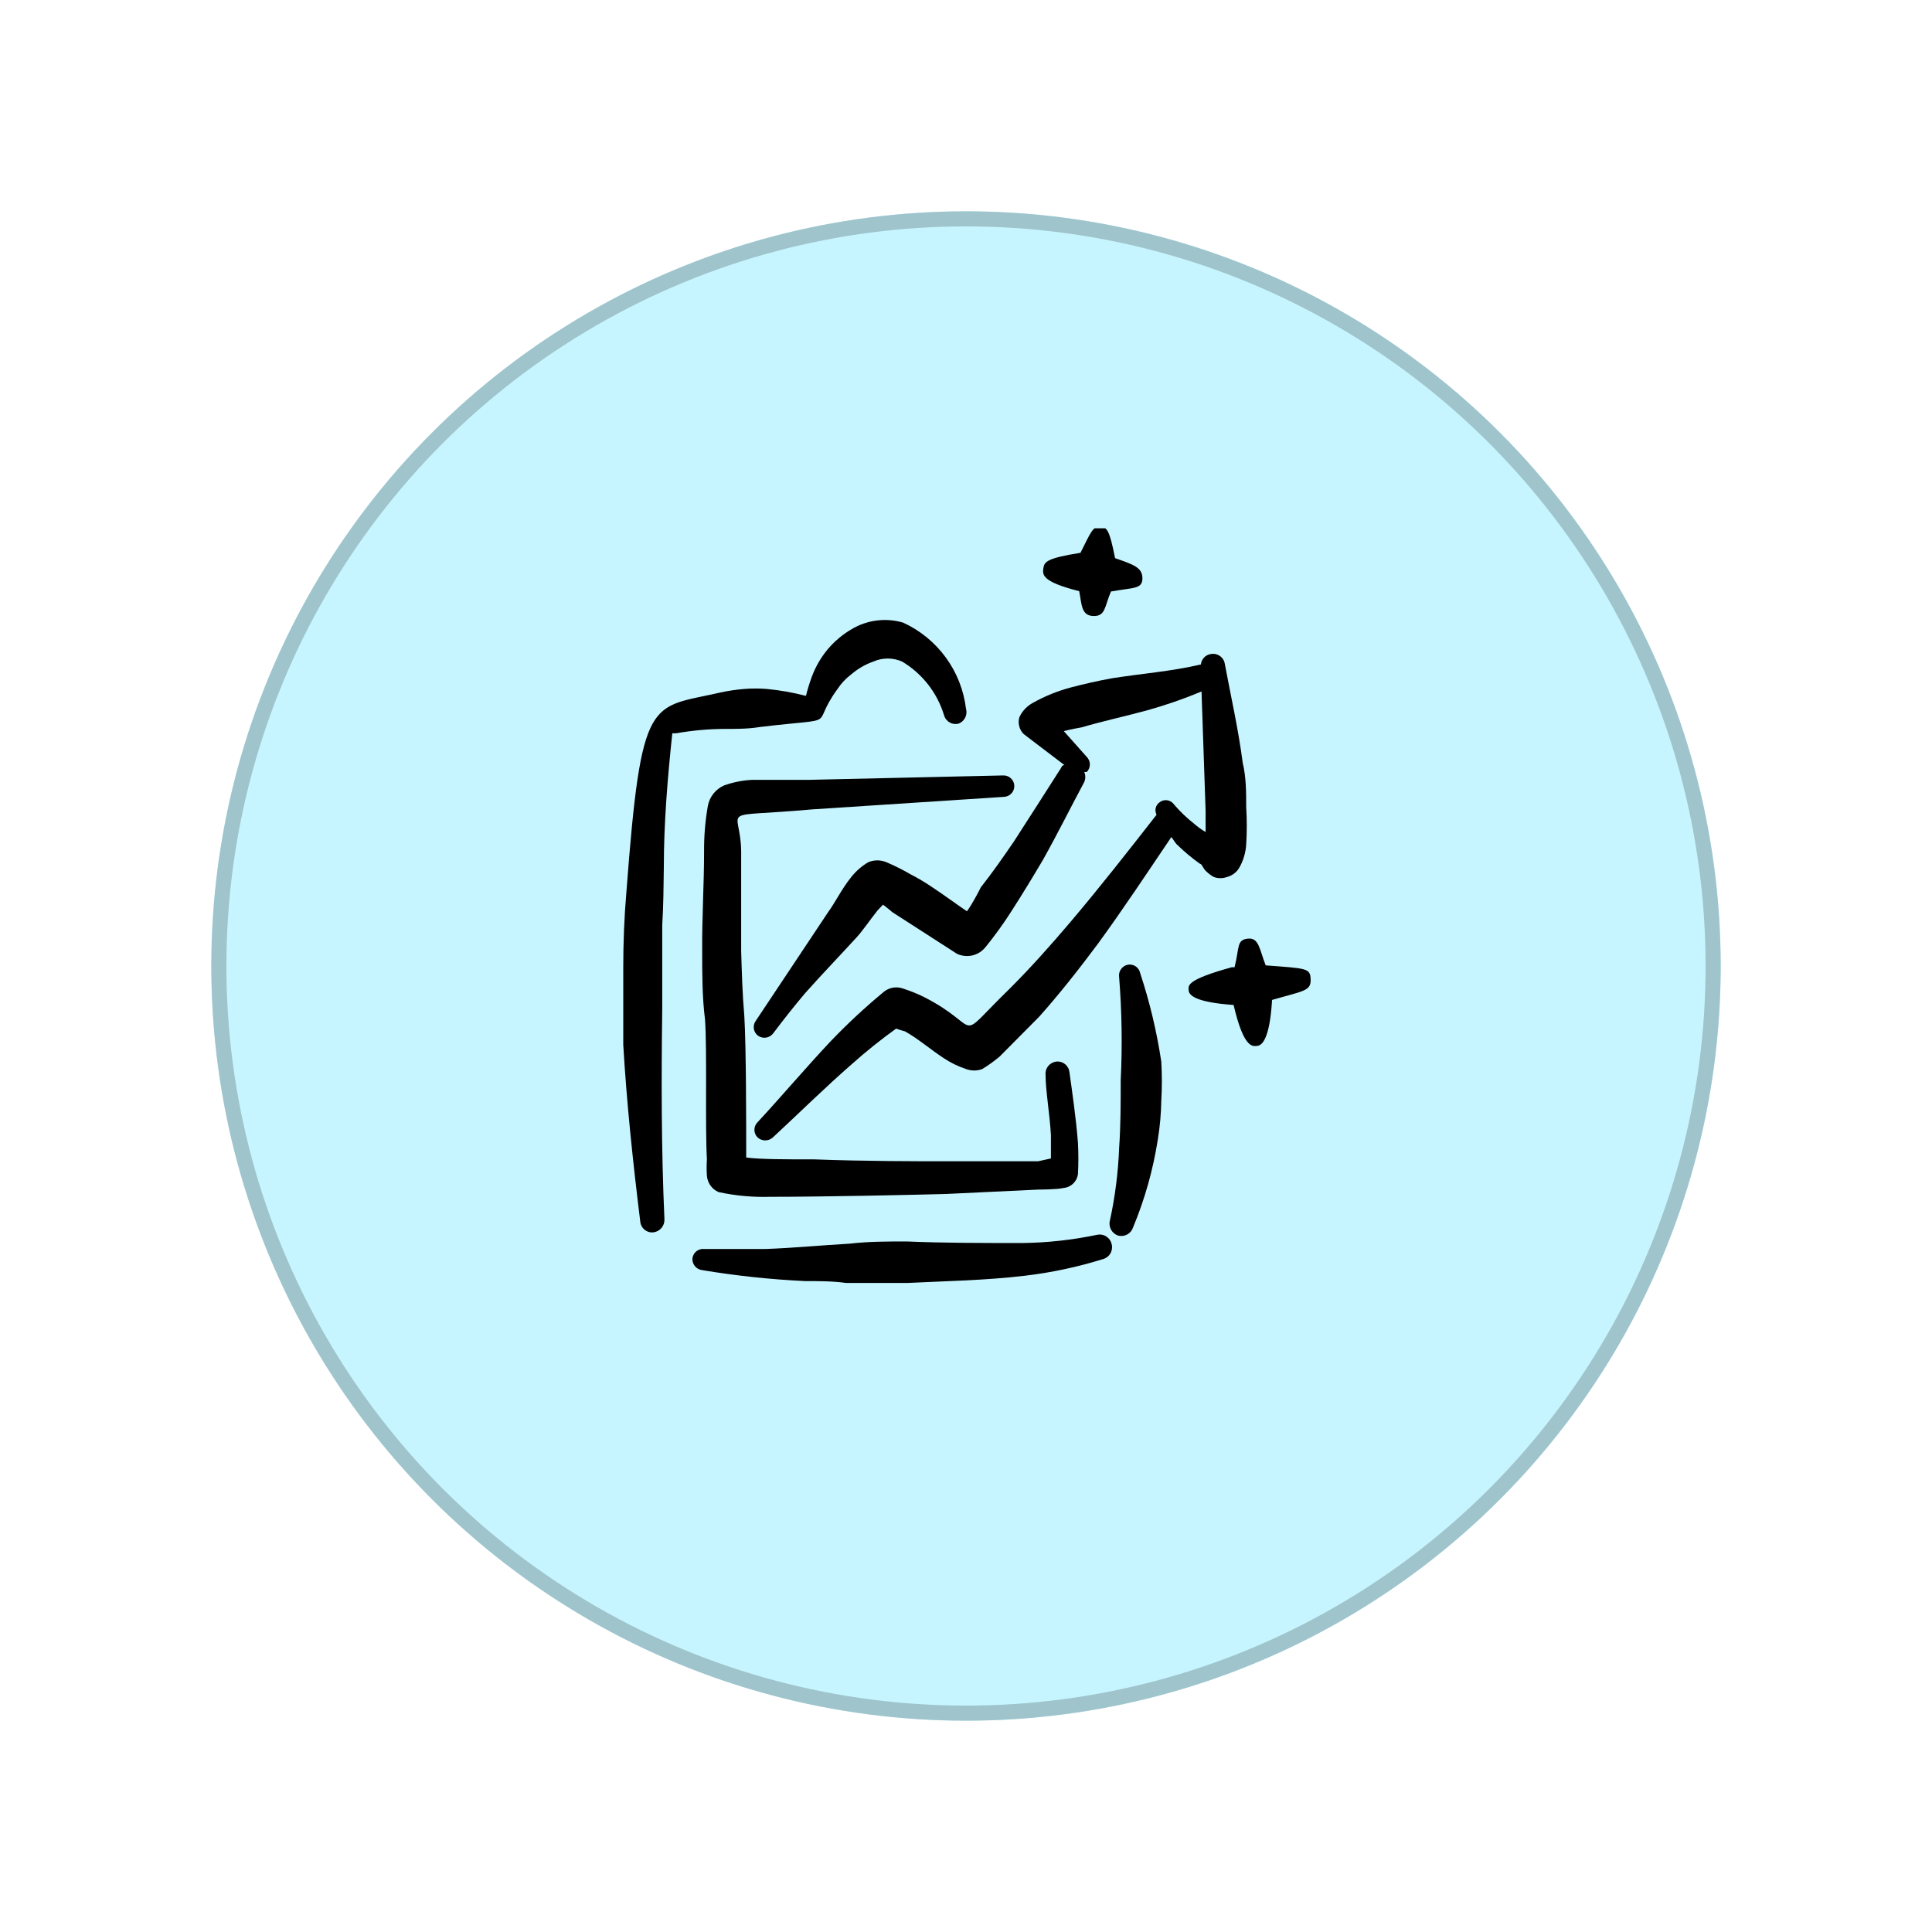 <svg width="128" height="128" viewBox="0 0 128 128" fill="none" xmlns="http://www.w3.org/2000/svg">
<g filter="url(#filter0_d_387_3456)">
<circle cx="64" cy="60" r="50" fill="#C7F5FF"/>
<circle cx="64" cy="60" r="49.5" stroke="#9FC4CC"/>
</g>
<g clip-path="url(#clip0_387_3456)">
<path fill-rule="evenodd" clip-rule="evenodd" d="M71.501 39.167C71.667 40.021 71.626 40.792 72.438 40.812C73.251 40.833 73.167 40.208 73.605 39.188C75.105 38.917 75.688 39.042 75.688 38.312C75.688 37.583 75.063 37.396 73.876 36.979C73.522 35.188 73.355 34.896 72.876 34.896C72.397 34.896 72.292 35.208 71.584 36.625C69.376 36.979 69.188 37.208 69.126 37.646C69.063 38.083 69.022 38.542 71.501 39.167Z" fill="black"/>
<path fill-rule="evenodd" clip-rule="evenodd" d="M83.855 63.958C83.438 62.896 83.417 62.104 82.667 62.188C81.917 62.271 82.125 62.771 81.792 64.083H81.605C78.584 64.917 78.73 65.292 78.75 65.604C78.771 65.917 79.125 66.396 81.73 66.583C82.417 69.542 83.021 69.312 83.292 69.292C83.563 69.271 84.105 68.958 84.271 66.354V66.25C86.355 65.646 86.855 65.667 86.834 64.896C86.813 64.125 86.563 64.167 83.855 63.958Z" fill="black"/>
<path fill-rule="evenodd" clip-rule="evenodd" d="M49.813 51.667C49.18 51.701 48.556 51.827 47.959 52.042C47.686 52.165 47.446 52.352 47.261 52.588C47.076 52.824 46.951 53.101 46.897 53.396C46.722 54.393 46.639 55.404 46.647 56.417C46.647 58.625 46.501 60.833 46.522 63.062C46.522 64.562 46.522 66.062 46.709 67.542C46.855 69.625 46.709 74.625 46.834 76.792C46.809 77.159 46.809 77.528 46.834 77.896C46.852 78.129 46.934 78.353 47.069 78.544C47.205 78.735 47.39 78.885 47.605 78.979C48.727 79.221 49.874 79.326 51.022 79.292C54.584 79.292 60.376 79.167 62.667 79.104L68.813 78.812C68.813 78.812 70.022 78.812 70.459 78.708C70.699 78.687 70.925 78.585 71.099 78.418C71.273 78.251 71.385 78.031 71.417 77.792C71.454 77.098 71.454 76.402 71.417 75.708C71.292 74.083 71.022 72.25 70.855 71.042C70.844 70.938 70.814 70.836 70.764 70.744C70.714 70.652 70.647 70.571 70.565 70.505C70.484 70.439 70.39 70.39 70.29 70.361C70.189 70.331 70.084 70.322 69.98 70.333C69.768 70.359 69.574 70.468 69.442 70.636C69.309 70.803 69.248 71.017 69.272 71.229C69.272 72.25 69.542 73.75 69.626 75.188V76.75L68.772 76.938H62.667C60.917 76.938 57.209 76.938 53.98 76.812C52.084 76.812 50.376 76.812 49.438 76.688C49.438 74.458 49.438 69.375 49.313 67.312C49.188 65.875 49.147 64.438 49.105 63V56.396C49.063 53.354 47.334 54.208 53.792 53.625L66.542 52.792C66.73 52.778 66.905 52.69 67.028 52.547C67.151 52.405 67.213 52.219 67.199 52.031C67.185 51.843 67.097 51.669 66.954 51.546C66.812 51.423 66.626 51.361 66.438 51.375L53.584 51.667H49.813Z" fill="black"/>
<path fill-rule="evenodd" clip-rule="evenodd" d="M43.98 57.479C43.98 54.5 44.23 51.542 44.542 48.583H44.792C45.886 48.39 46.994 48.292 48.105 48.292C48.834 48.292 49.584 48.292 50.334 48.167C55.896 47.5 53.584 48.271 55.459 45.688C55.723 45.286 56.054 44.934 56.438 44.646C56.857 44.292 57.337 44.016 57.855 43.833C58.156 43.699 58.483 43.629 58.813 43.629C59.143 43.629 59.469 43.699 59.771 43.833C61.102 44.629 62.09 45.892 62.542 47.375C62.569 47.477 62.615 47.572 62.679 47.656C62.743 47.739 62.822 47.809 62.914 47.861C63.005 47.914 63.105 47.948 63.21 47.961C63.314 47.974 63.42 47.966 63.521 47.938C63.708 47.863 63.861 47.721 63.949 47.54C64.038 47.359 64.056 47.152 64 46.958C63.852 45.73 63.392 44.56 62.662 43.56C61.932 42.561 60.959 41.765 59.834 41.25C59.265 41.083 58.668 41.036 58.08 41.111C57.492 41.186 56.925 41.383 56.417 41.688C55.817 42.039 55.282 42.49 54.834 43.021C54.376 43.573 54.016 44.2 53.771 44.875C53.624 45.278 53.499 45.688 53.396 46.104C52.548 45.884 51.685 45.73 50.813 45.646C50.307 45.604 49.798 45.604 49.292 45.646C48.774 45.689 48.259 45.765 47.75 45.875C43.063 46.958 42.5 45.875 41.5 59.104C41.355 60.792 41.292 62.479 41.292 64.167V69.208C41.521 73.125 41.938 77.021 42.417 80.917C42.425 81.023 42.454 81.126 42.502 81.221C42.551 81.315 42.618 81.399 42.7 81.467C42.781 81.535 42.876 81.586 42.978 81.617C43.079 81.647 43.186 81.657 43.292 81.646C43.498 81.62 43.687 81.518 43.822 81.36C43.957 81.202 44.028 80.999 44.021 80.792C43.813 76.146 43.813 71.5 43.875 66.833V61.292C43.959 60 43.959 58.708 43.98 57.479Z" fill="black"/>
<path fill-rule="evenodd" clip-rule="evenodd" d="M75.542 64.479C75.524 64.387 75.489 64.3 75.437 64.222C75.386 64.144 75.32 64.077 75.242 64.024C75.165 63.972 75.078 63.936 74.986 63.917C74.894 63.899 74.8 63.898 74.708 63.917C74.526 63.957 74.365 64.066 74.261 64.221C74.156 64.376 74.115 64.565 74.146 64.75C74.327 67.016 74.362 69.292 74.25 71.562C74.25 73.062 74.25 74.562 74.146 76.042C74.085 77.653 73.882 79.257 73.542 80.833C73.481 81.038 73.502 81.258 73.599 81.448C73.696 81.637 73.862 81.783 74.063 81.854C74.264 81.914 74.481 81.893 74.668 81.795C74.854 81.698 74.996 81.533 75.063 81.333C75.843 79.462 76.396 77.503 76.708 75.5C76.849 74.646 76.925 73.782 76.938 72.917C76.989 72.056 76.989 71.194 76.938 70.333C76.639 68.346 76.172 66.387 75.542 64.479Z" fill="black"/>
<path fill-rule="evenodd" clip-rule="evenodd" d="M72.667 81.812C71.036 82.154 69.376 82.335 67.709 82.354C65.147 82.354 62.522 82.354 60.063 82.25C58.792 82.25 57.542 82.25 56.292 82.396C54.417 82.5 52.542 82.688 50.667 82.75H46.667C46.574 82.738 46.48 82.745 46.389 82.771C46.299 82.796 46.214 82.839 46.141 82.897C46.067 82.955 46.006 83.027 45.96 83.109C45.915 83.192 45.886 83.282 45.876 83.375C45.863 83.559 45.921 83.74 46.037 83.883C46.153 84.026 46.318 84.12 46.501 84.146C48.762 84.523 51.044 84.766 53.334 84.875C54.251 84.875 55.147 84.875 56.063 85H60.105C62.626 84.875 65.272 84.833 67.897 84.521C69.656 84.314 71.393 83.944 73.084 83.417C73.291 83.358 73.466 83.22 73.572 83.033C73.677 82.846 73.704 82.624 73.647 82.417C73.622 82.313 73.577 82.215 73.515 82.128C73.452 82.041 73.373 81.968 73.282 81.911C73.191 81.855 73.09 81.818 72.985 81.801C72.879 81.784 72.771 81.788 72.667 81.812Z" fill="black"/>
<path fill-rule="evenodd" clip-rule="evenodd" d="M79.5 57.229C79.625 57.229 79.709 57.521 79.854 57.667C80.019 57.839 80.209 57.987 80.417 58.104C80.7 58.206 81.009 58.206 81.292 58.104C81.475 58.057 81.646 57.971 81.793 57.852C81.94 57.734 82.061 57.585 82.146 57.417C82.388 56.966 82.531 56.469 82.563 55.958C82.616 55.126 82.616 54.291 82.563 53.458C82.563 52.479 82.563 51.5 82.334 50.542C82.042 48.292 81.542 46.104 81.125 43.875C81.067 43.687 80.941 43.527 80.772 43.427C80.602 43.327 80.401 43.294 80.209 43.333C80.04 43.36 79.885 43.442 79.768 43.567C79.651 43.691 79.579 43.851 79.563 44.021C77.625 44.479 75.646 44.625 73.667 44.938C72.75 45.104 71.834 45.312 70.959 45.542C70.079 45.774 69.231 46.117 68.438 46.562C68.047 46.772 67.733 47.1 67.542 47.5C67.481 47.694 67.474 47.902 67.522 48.1C67.569 48.298 67.67 48.48 67.813 48.625L68.438 49.104L70.521 50.688C70.521 50.688 70.354 50.688 70.313 50.854C69.271 52.479 68.229 54.125 67.188 55.729C66.479 56.771 65.75 57.812 64.979 58.792C64.979 58.792 64.5 59.771 64.063 60.375C63.292 59.854 62.542 59.292 61.75 58.771C61.289 58.457 60.809 58.172 60.313 57.917C59.802 57.619 59.273 57.355 58.729 57.125C58.538 57.044 58.333 57.002 58.125 57.002C57.917 57.002 57.712 57.044 57.521 57.125C57.06 57.4 56.657 57.76 56.334 58.188C55.771 58.896 55.292 59.854 54.875 60.417L50.063 67.646C49.956 67.798 49.914 67.986 49.946 68.169C49.977 68.353 50.079 68.516 50.229 68.625C50.385 68.732 50.576 68.775 50.763 68.744C50.95 68.713 51.117 68.61 51.229 68.458C51.896 67.57 52.59 66.695 53.313 65.833C54.459 64.542 55.667 63.292 56.771 62.083C57.167 61.646 57.646 60.938 58.146 60.312L58.5 59.938C58.771 60.125 59.063 60.396 59.125 60.438L63.396 63.188C63.715 63.34 64.076 63.379 64.42 63.3C64.765 63.22 65.072 63.027 65.292 62.75C65.914 61.985 66.491 61.185 67.021 60.354C67.729 59.25 68.417 58.125 69.104 56.958C70.063 55.25 70.917 53.521 71.834 51.812C71.879 51.707 71.903 51.594 71.903 51.479C71.903 51.364 71.879 51.251 71.834 51.146H72C72.132 51.013 72.207 50.833 72.207 50.646C72.207 50.458 72.132 50.279 72 50.146L70.479 48.438C70.959 48.312 71.438 48.229 71.667 48.188C73.084 47.771 74.542 47.458 76 47.062C77.226 46.721 78.43 46.303 79.604 45.812L79.875 53.729V55.125C79.609 54.968 79.358 54.787 79.125 54.583C78.641 54.204 78.194 53.778 77.792 53.312C77.742 53.236 77.677 53.171 77.6 53.121C77.524 53.071 77.439 53.037 77.349 53.022C77.259 53.006 77.167 53.009 77.078 53.03C76.99 53.052 76.906 53.091 76.834 53.146C76.703 53.235 76.609 53.369 76.571 53.523C76.532 53.676 76.552 53.839 76.625 53.979C74.771 56.354 72.896 58.75 70.938 61.062C69.646 62.583 68.334 64.062 66.917 65.479C63.104 69.188 65.271 68.125 61.229 66.062C60.74 65.818 60.232 65.616 59.709 65.458C59.516 65.409 59.315 65.404 59.12 65.443C58.925 65.483 58.741 65.567 58.584 65.688C57.324 66.727 56.127 67.84 55 69.021C53.354 70.771 51.792 72.625 50.188 74.354C50.055 74.487 49.981 74.667 49.981 74.854C49.981 75.042 50.055 75.221 50.188 75.354C50.326 75.483 50.509 75.555 50.698 75.555C50.887 75.555 51.07 75.483 51.209 75.354C52.917 73.771 54.625 72.083 56.438 70.5C57.374 69.664 58.355 68.878 59.375 68.146C59.604 68.25 59.959 68.312 60 68.354C60.813 68.812 61.667 69.542 62.521 70.104C62.986 70.413 63.491 70.658 64.021 70.833C64.358 70.953 64.726 70.953 65.063 70.833C65.473 70.587 65.863 70.308 66.229 70L68.854 67.354C70.229 65.812 71.5 64.188 72.729 62.542C74.417 60.229 76 57.833 77.604 55.458C77.729 55.604 77.813 55.771 77.938 55.917C78.424 56.394 78.946 56.833 79.5 57.229Z" fill="black"/>
</g>
<defs>
<filter id="filter0_d_387_3456" x="0" y="0" width="128" height="128" filterUnits="userSpaceOnUse" color-interpolation-filters="sRGB">
<feFlood flood-opacity="0" result="BackgroundImageFix"/>
<feColorMatrix in="SourceAlpha" type="matrix" values="0 0 0 0 0 0 0 0 0 0 0 0 0 0 0 0 0 0 127 0" result="hardAlpha"/>
<feOffset dy="4"/>
<feGaussianBlur stdDeviation="7"/>
<feComposite in2="hardAlpha" operator="out"/>
<feColorMatrix type="matrix" values="0 0 0 0 0.282 0 0 0 0 0.047 0 0 0 0 0.659 0 0 0 0.15 0"/>
<feBlend mode="normal" in2="BackgroundImageFix" result="effect1_dropShadow_387_3456"/>
<feBlend mode="normal" in="SourceGraphic" in2="effect1_dropShadow_387_3456" result="shape"/>
</filter>
<clipPath id="clip0_387_3456">
<rect width="50" height="50" fill="white" transform="translate(39 35)"/>
</clipPath>
</defs>
</svg>
